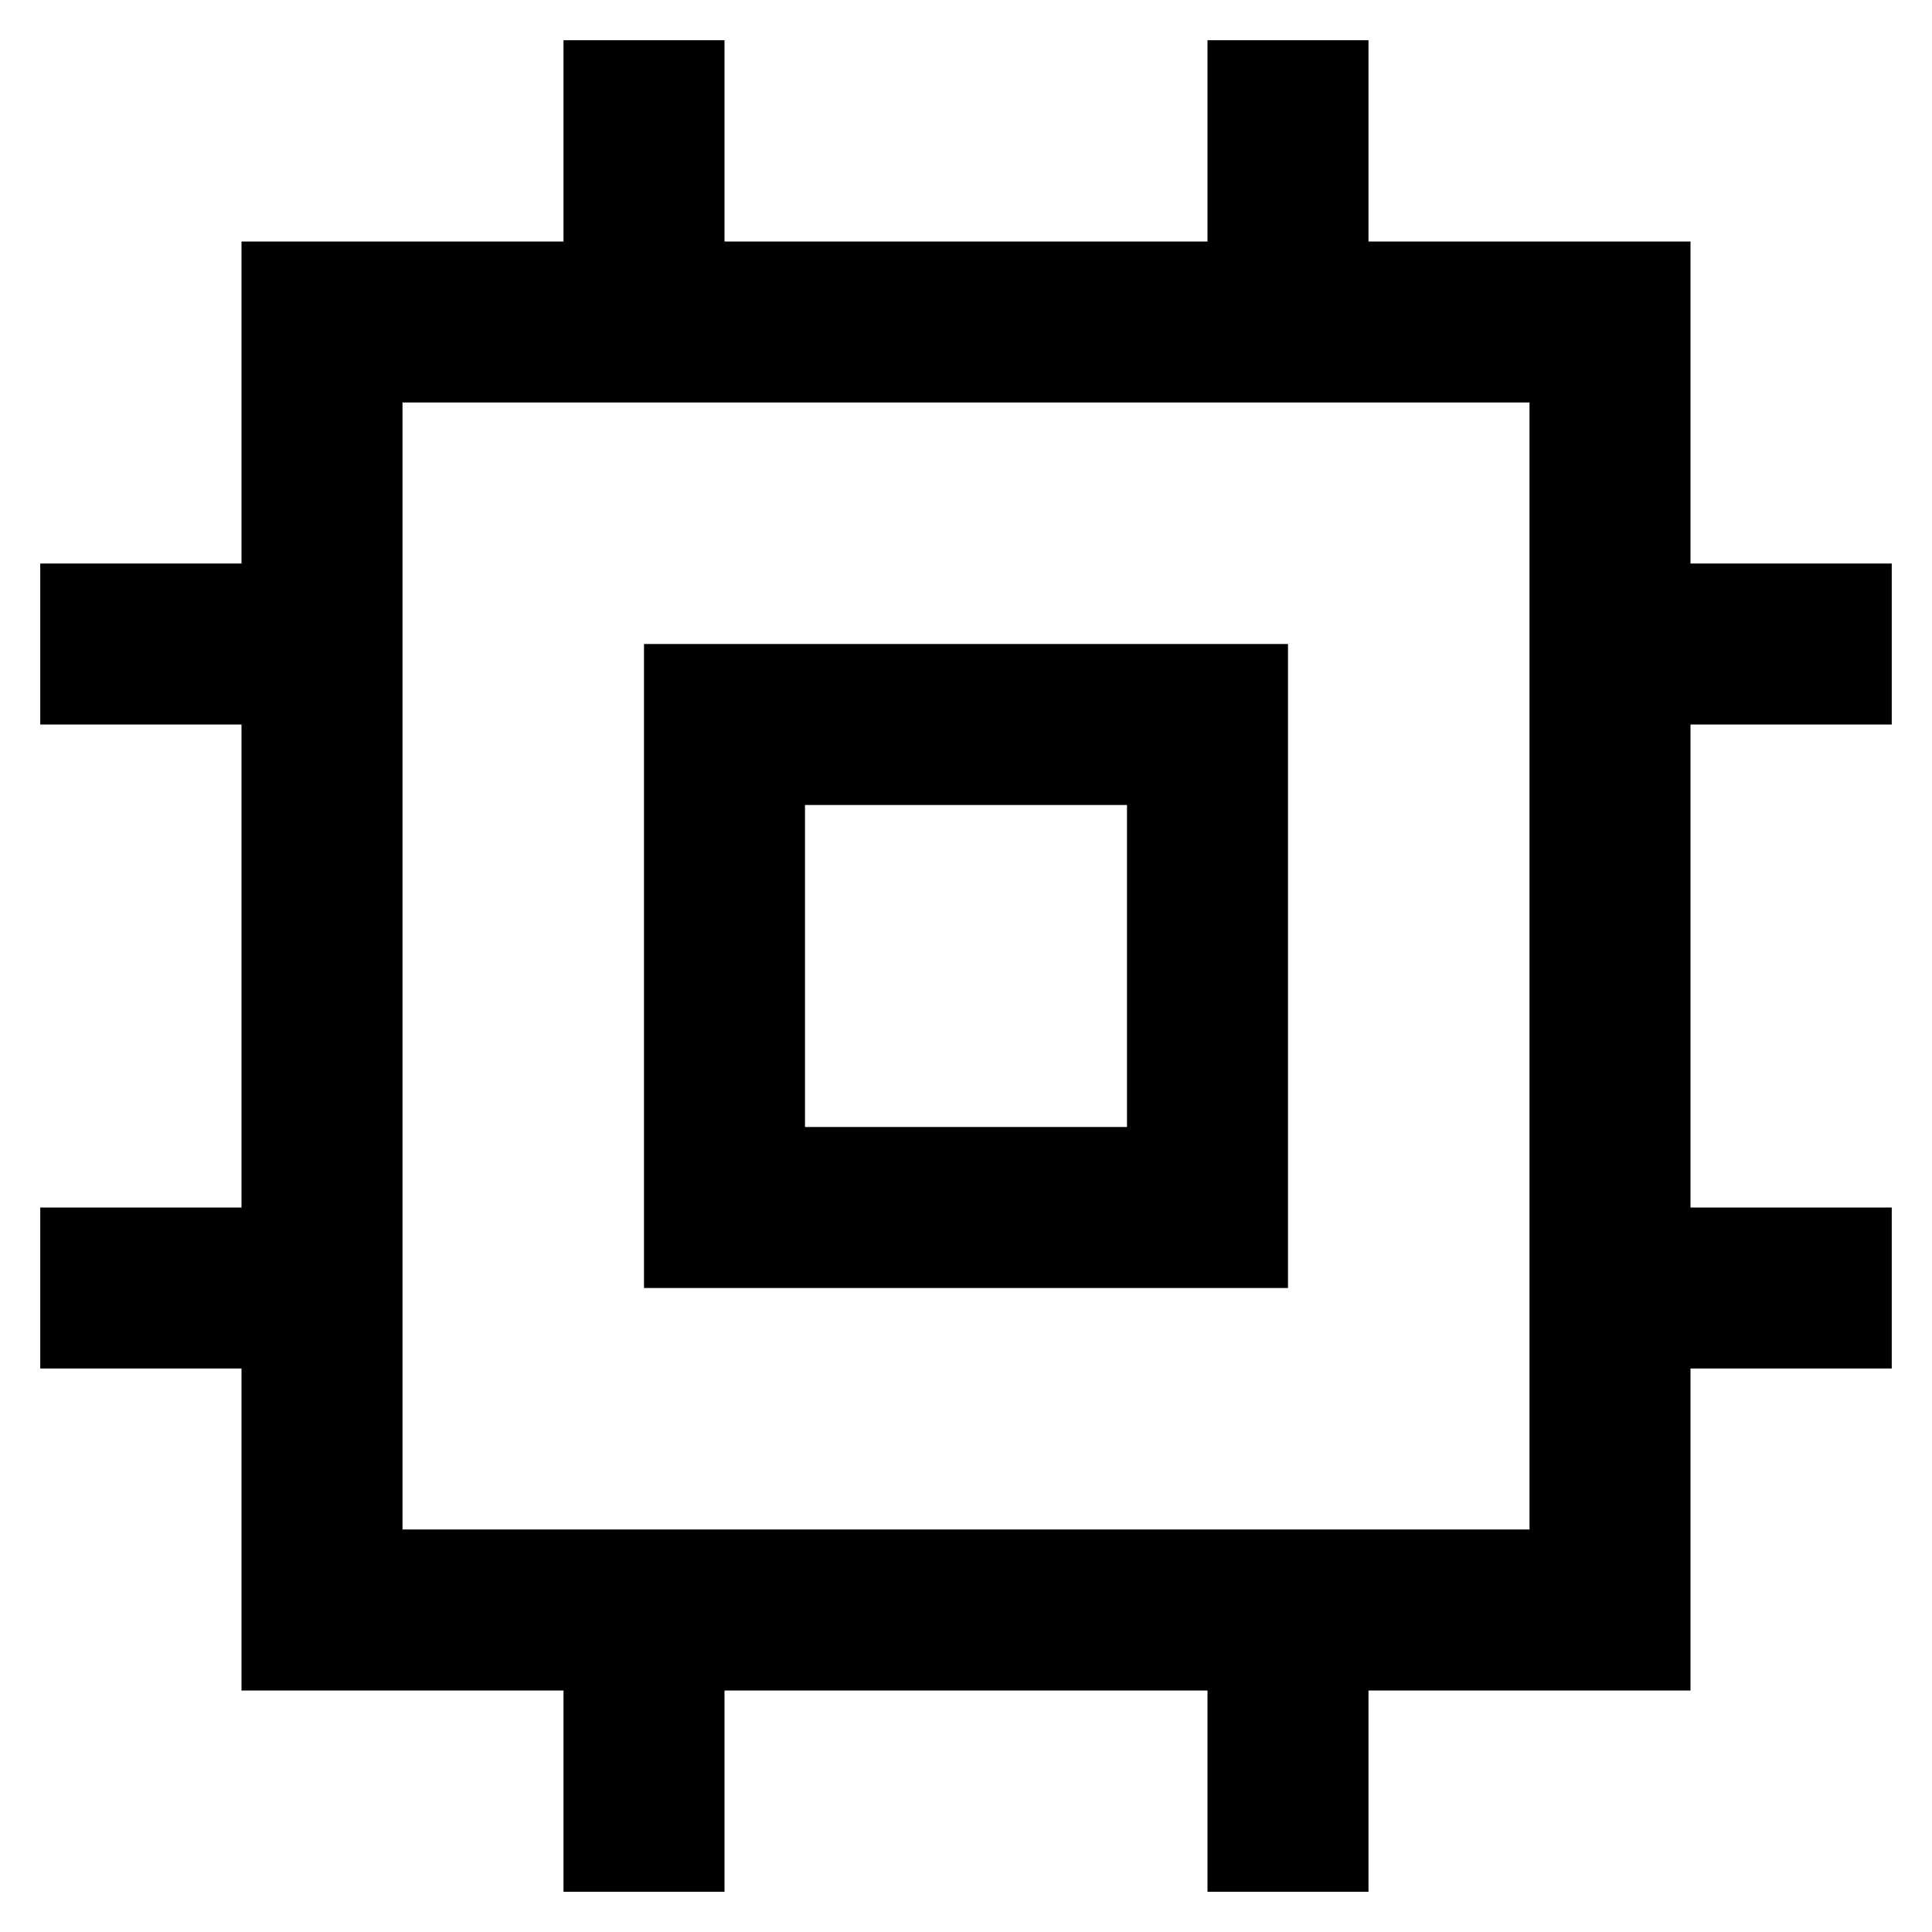 <svg xmlns="http://www.w3.org/2000/svg" xmlns:xlink="http://www.w3.org/1999/xlink" width="24" height="24" viewBox="0 0 24 24"><path fill="currentColor" d="M9 .5V3h6V.5h2V3h4v4h2.5v2H21v6h2.5v2H21v4h-4v2.5h-2V21H9v2.5H7V21H3v-4H.5v-2H3V9H.5V7H3V3h4V.5zM5 5v14h14V5zm3 3h8v8H8zm2 2v4h4v-4z"/></svg>